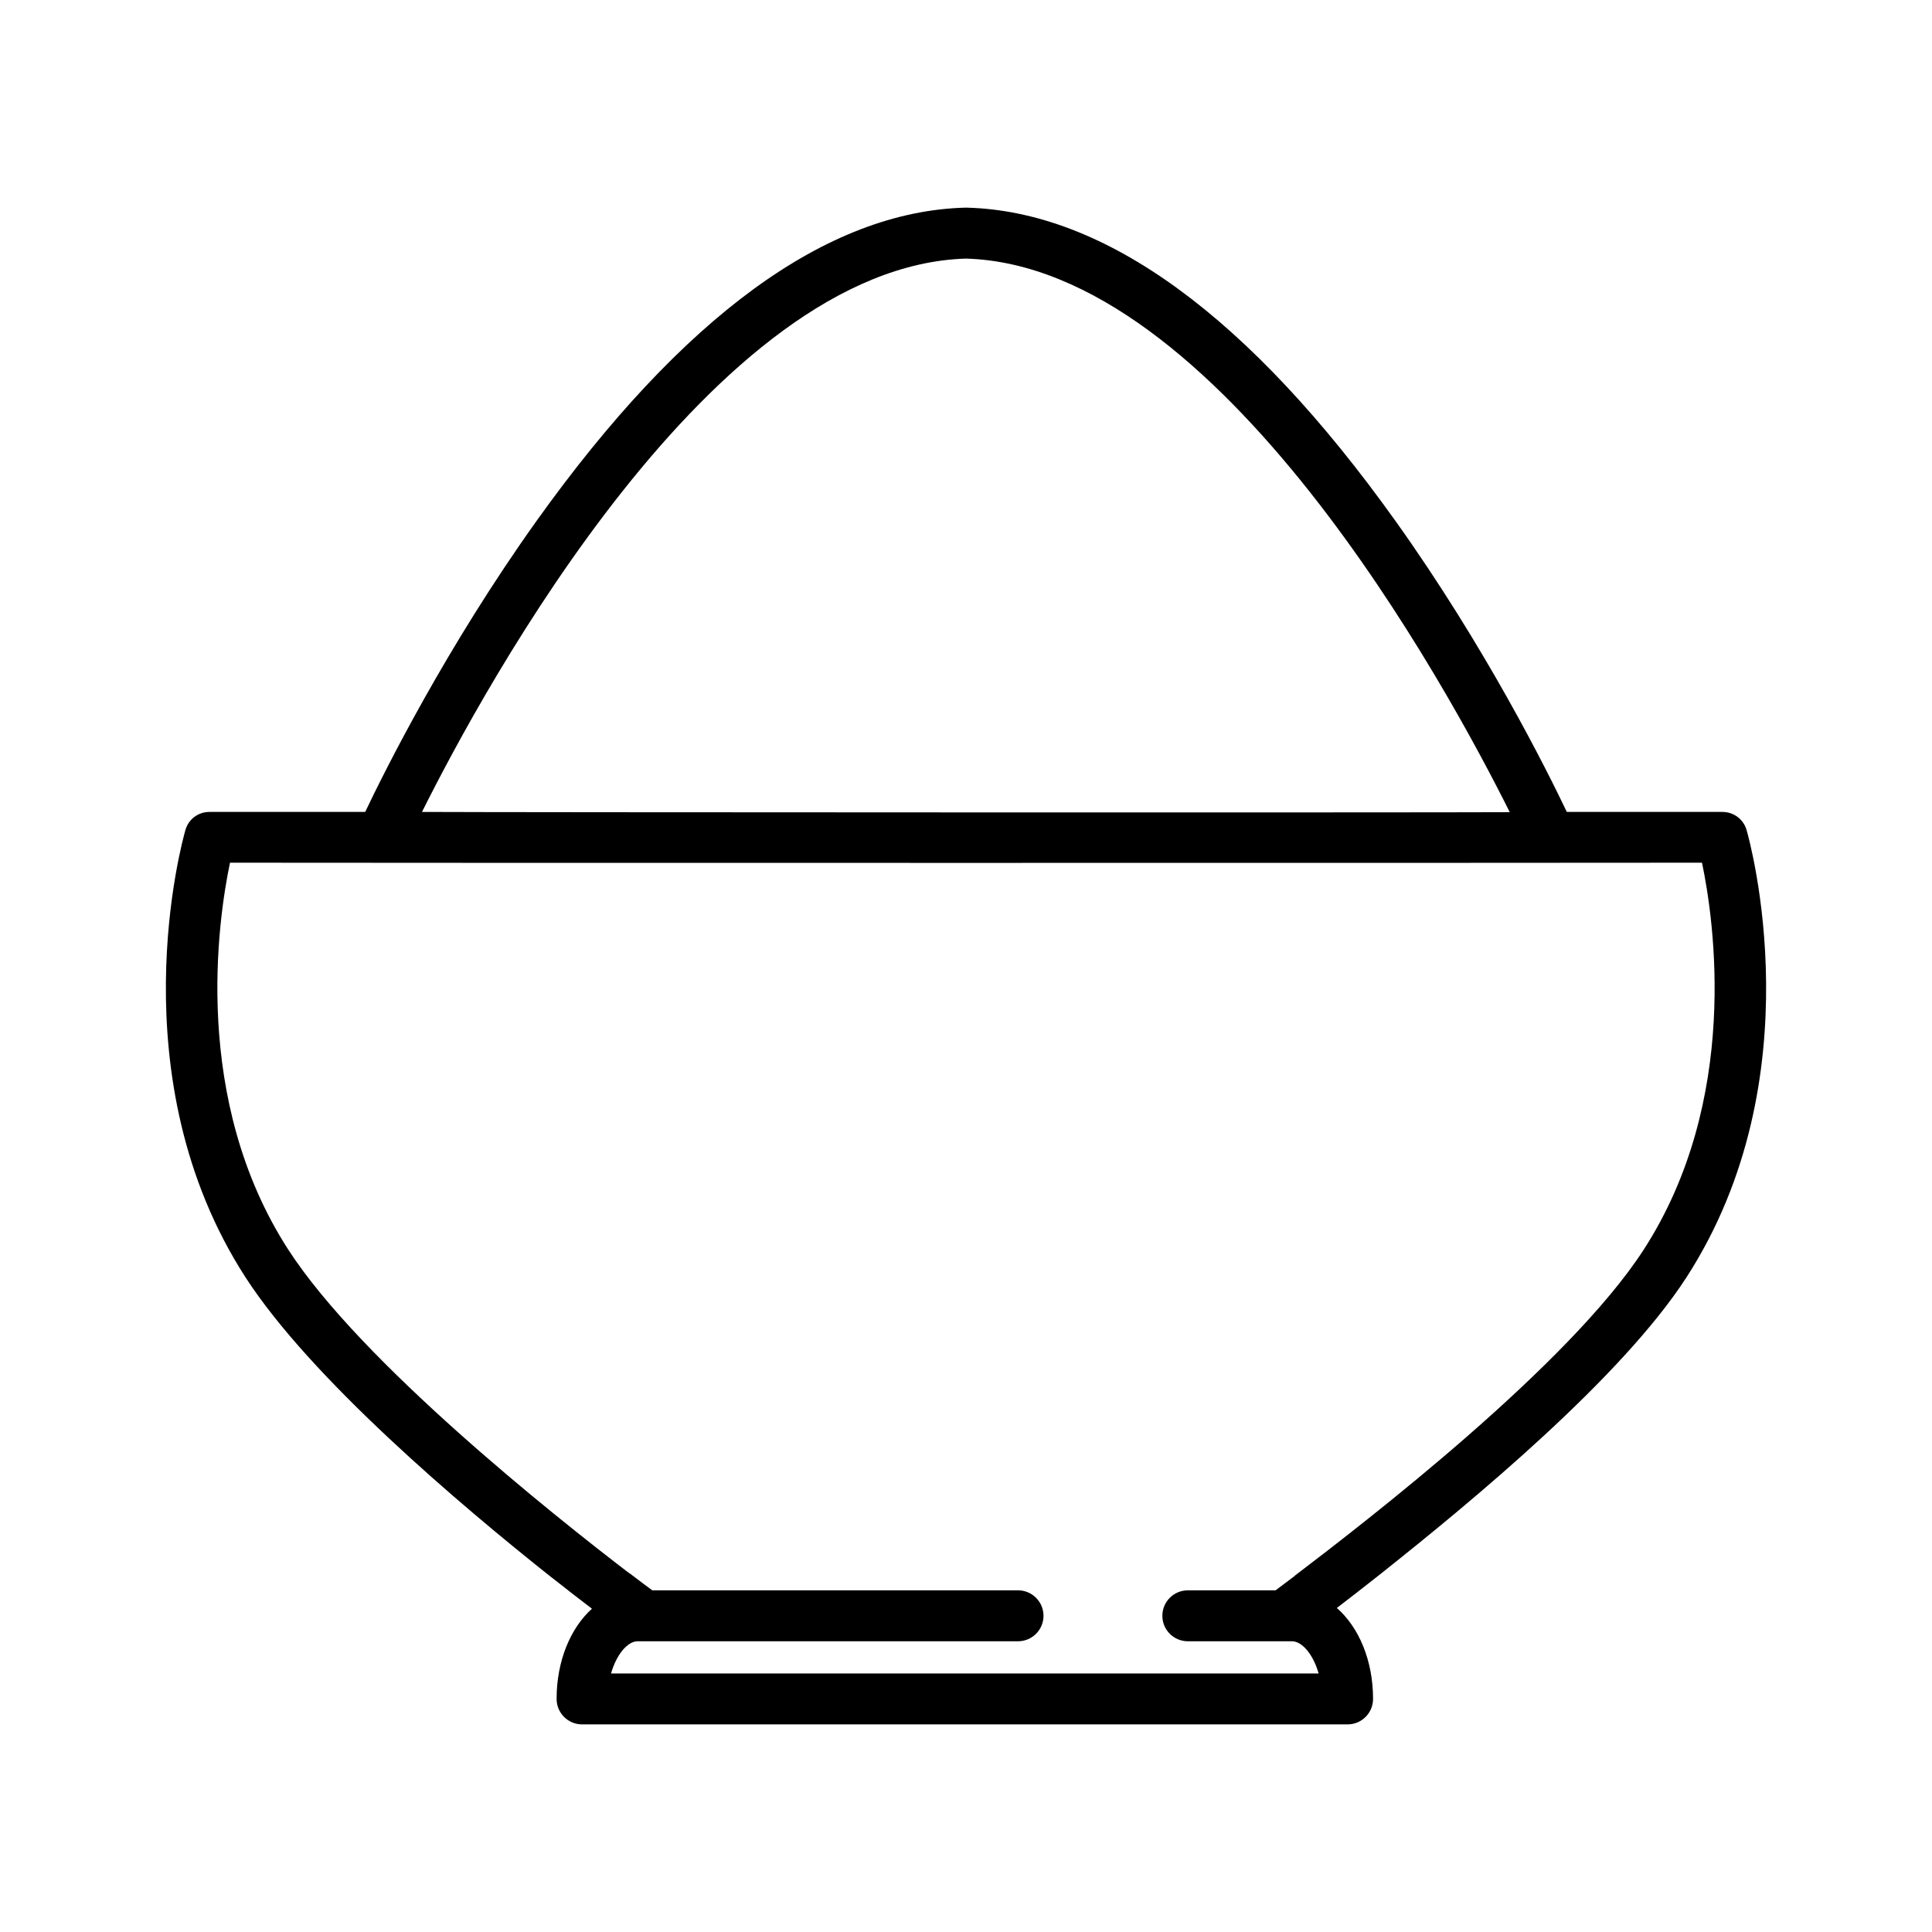 <?xml version="1.0" encoding="iso-8859-1"?>
<!-- Generator: Adobe Illustrator 17.1.0, SVG Export Plug-In . SVG Version: 6.00 Build 0)  -->
<!DOCTYPE svg PUBLIC "-//W3C//DTD SVG 1.1//EN" "http://www.w3.org/Graphics/SVG/1.1/DTD/svg11.dtd">
<svg version="1.1" id="Artwork" xmlns="http://www.w3.org/2000/svg" xmlns:xlink="http://www.w3.org/1999/xlink" x="0px" y="0px"
	 width="256px" height="256px" viewBox="0 0 256 256" style="enable-background:new 0 0 256 256;" xml:space="preserve">
<path d="M231.432,109.984c-0.417-1.445-1.716-2.4-3.219-2.4c-0.007,0-20.603,0-20.603,0c-2.608-5.476-10.767-21.845-22.704-38.557
	c-19.354-27.096-38.48-41.051-56.86-41.514V27.51c-0.015,0-0.031,0.002-0.047,0.002c-0.015,0-0.031-0.002-0.046-0.002v0.004
	c-18.381,0.463-37.506,14.418-56.86,41.514c-11.937,16.712-20.096,33.081-22.703,38.557c-12.565,0-20.621,0-20.628,0
	c-1.502,0-2.777,0.955-3.194,2.4c-0.382,1.326-9.173,32.78,7.983,59.298c8.663,13.373,28.333,30.061,40.597,39.783h0.009
	c2.008,1.585,3.799,2.969,5.279,4.098c-2.845,2.563-4.682,6.916-4.682,11.951c0,1.864,1.511,3.375,3.375,3.375h101.433
	c1.864,0,3.375-1.511,3.375-3.375c0-5.103-1.888-9.503-4.798-12.051c1.535-1.173,3.395-2.614,5.478-4.261h0
	c0.029-0.023,0.061-0.048,0.09-0.072c0.113-0.089,0.223-0.176,0.336-0.266h-0.001c12.294-9.761,31.842-25.961,40.406-39.183
	C240.606,142.764,231.815,111.31,231.432,109.984z M128,34.265c33.496,0.987,63.751,56.731,72.05,73.353
	c-10.126,0.063-134.008,0.03-144.133-0.033C64.216,90.962,94.504,35.252,128,34.265z M217.782,165.614
	c-9.912,15.303-36.73,35.955-46.236,43.189h0.033c-1.188,0.902-2.071,1.561-2.561,1.924h-11.625c-1.864,0-3.375,1.511-3.375,3.375
	c0,1.864,1.511,3.375,3.375,3.375h13.806c1.321,0,2.796,1.711,3.526,4.264H80.966c0.731-2.552,2.205-4.264,3.527-4.264h50.4
	c1.864,0,3.375-1.511,3.375-3.375c0-1.864-1.511-3.375-3.375-3.375H86.429c-0.549-0.407-1.591-1.183-3.007-2.261h-0.036
	c-10.102-7.728-35.515-27.949-45.168-42.851c-12.861-19.878-9.336-43.7-7.742-51.303c5.587,0.034,189.462,0.034,195.049,0
	C227.118,121.914,230.643,145.736,217.782,165.614z"/>
</svg>
